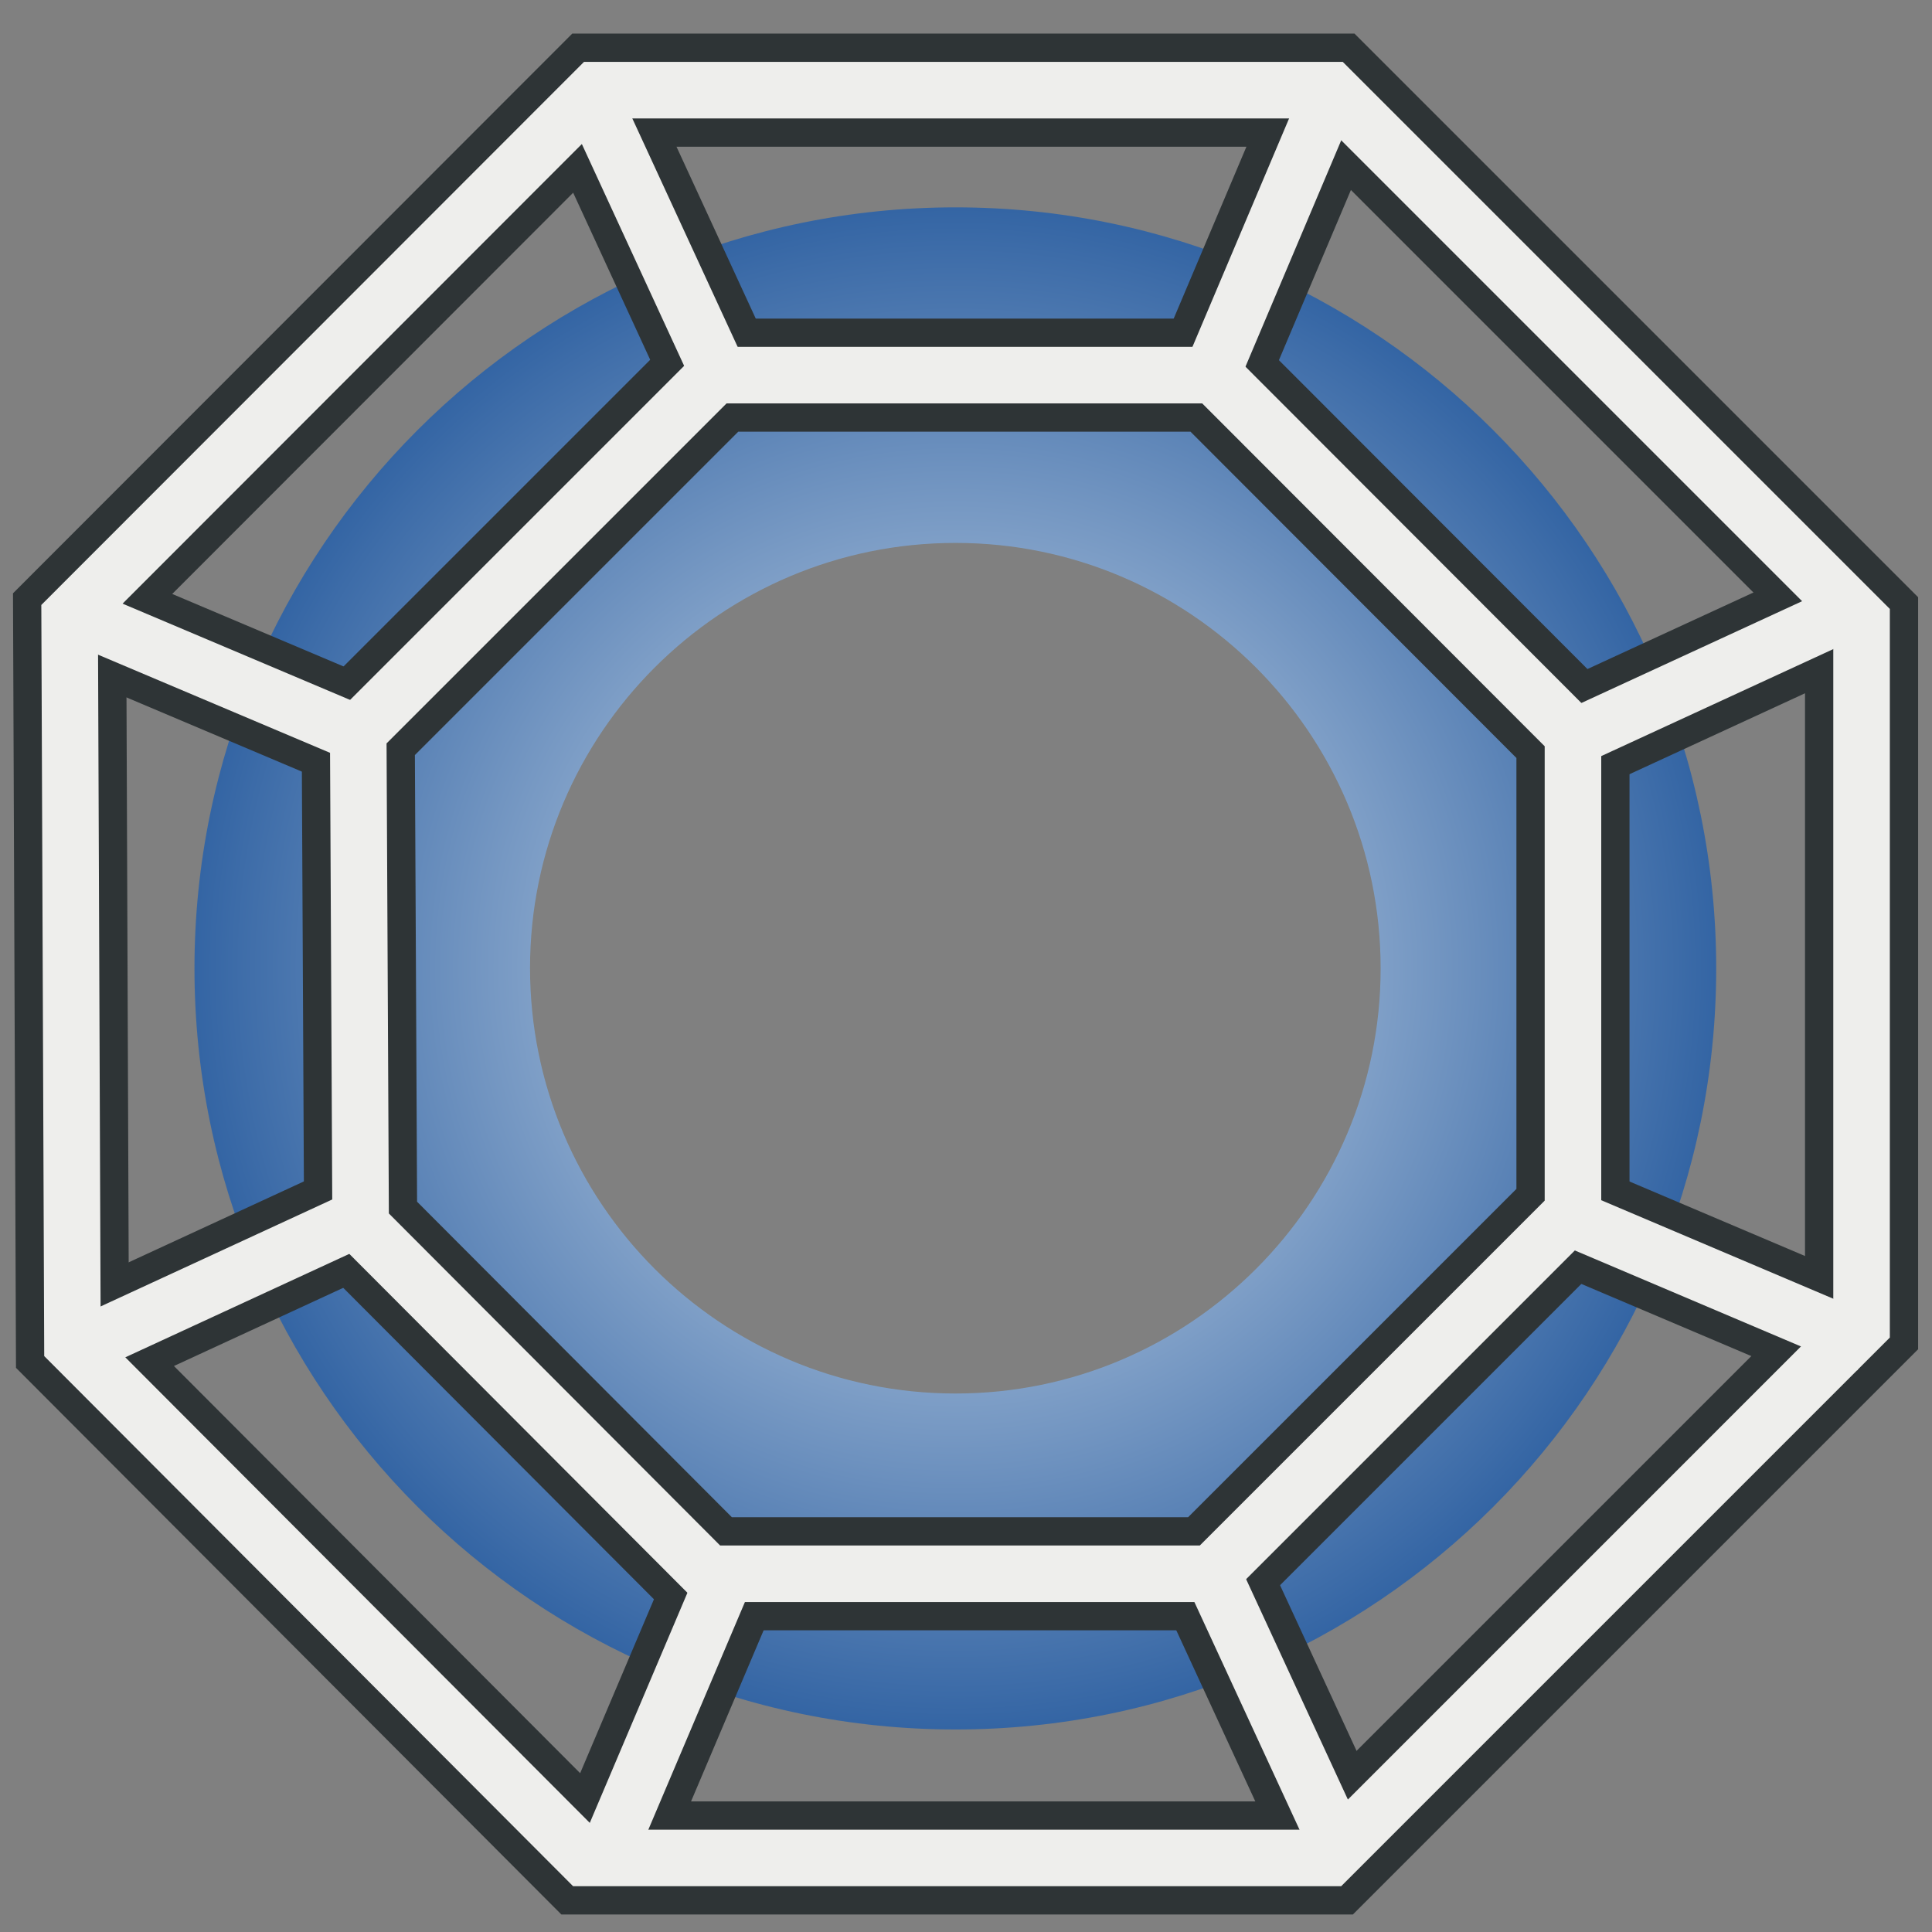 <svg xmlns="http://www.w3.org/2000/svg" width="48" height="48" xmlns:xlink="http://www.w3.org/1999/xlink"><rect width="100%" height="100%" fill="#808080" stroke="none"/><defs><linearGradient id="b"><stop offset="0" stop-color="#dde8f3"/><stop offset="1" stop-color="#3465a4"/></linearGradient><linearGradient id="a"><stop offset="0" stop-color="#dde8f3"/><stop offset="1" stop-color="#3465a4"/></linearGradient><radialGradient id="d" cx="23.735" cy="24.058" r="19.62" xlink:href="#a" gradientUnits="userSpaceOnUse" gradientTransform="matrix(.963 0 0 .963 .881 .892)" fx="23.735" fy="24.058"/><radialGradient id="c" cx="23.735" cy="24.058" r="18.906" xlink:href="#b" fx="23.735" fy="24.058" gradientTransform="translate(0 0)" gradientUnits="userSpaceOnUse"/></defs><g><path fill="url(#c)" stroke="url(#d)" stroke-width=".737" d="M23.74 5.52C13.5 5.52 5.2 13.82 5.2 24.06c0 10.24 8.3 18.54 18.54 18.54 10.24 0 18.53-8.3 18.53-18.54 0-10.24-8.3-18.54-18.53-18.54zm0 7.6c6.03 0 10.93 4.9 10.93 10.94 0 6.03-4.9 10.93-10.93 10.93-6.04 0-10.94-4.9-10.94-10.94 0-6.03 4.9-10.93 10.94-10.93z" color="#000" stroke-linecap="round" stroke-linejoin="round" overflow="visible" enable-background="accumulate"/><g fill="none" stroke="#2e3436" stroke-width="2.81"><path d="M1.73 15.32L14.8 2.24h18.27l13.18 13.18v17.52L33.03 46.16h-18.5L1.8 33.4z"/><path d="M8.9 18.18l8.86-8.86h12.4l8.92 8.93v11.87L30.1 39.1H17.6l-8.64-8.66z"/><path d="M17.9 9.37l-3.2-6.94"/><path d="M30.1 9.3l2.97-7.02"/><path d="M39.33 18.22l6.94-3.2"/><path d="M39.4 30.42l7.02 2.98"/><path d="M30.17 39.2l3.2 6.93"/><path d="M17.97 39.27l-2.97 7"/><path d="M8.74 30.35l-6.93 3.2"/><path d="M8.67 18.14l-7.02-2.97"/></g><g fill="none" stroke="#eeeeec" stroke-width="1.405"><path d="M1.73 15.32L14.8 2.24h18.27l13.18 13.18v17.52L33.03 46.16h-18.5L1.8 33.4z"/><path d="M8.9 18.18l8.86-8.86h12.4l8.92 8.93v11.87L30.1 39.1H17.6l-8.64-8.66z"/><path d="M17.9 9.37l-3.2-6.94"/><path d="M30.1 9.3l2.97-7.02"/><path d="M39.33 18.22l6.94-3.2"/><path d="M39.4 30.42l7.02 2.98"/><path d="M30.17 39.2l3.2 6.93"/><path d="M17.97 39.27l-2.97 7"/><path d="M8.74 30.35l-6.93 3.2"/><path d="M8.67 18.14l-7.02-2.97"/></g></g></svg>
